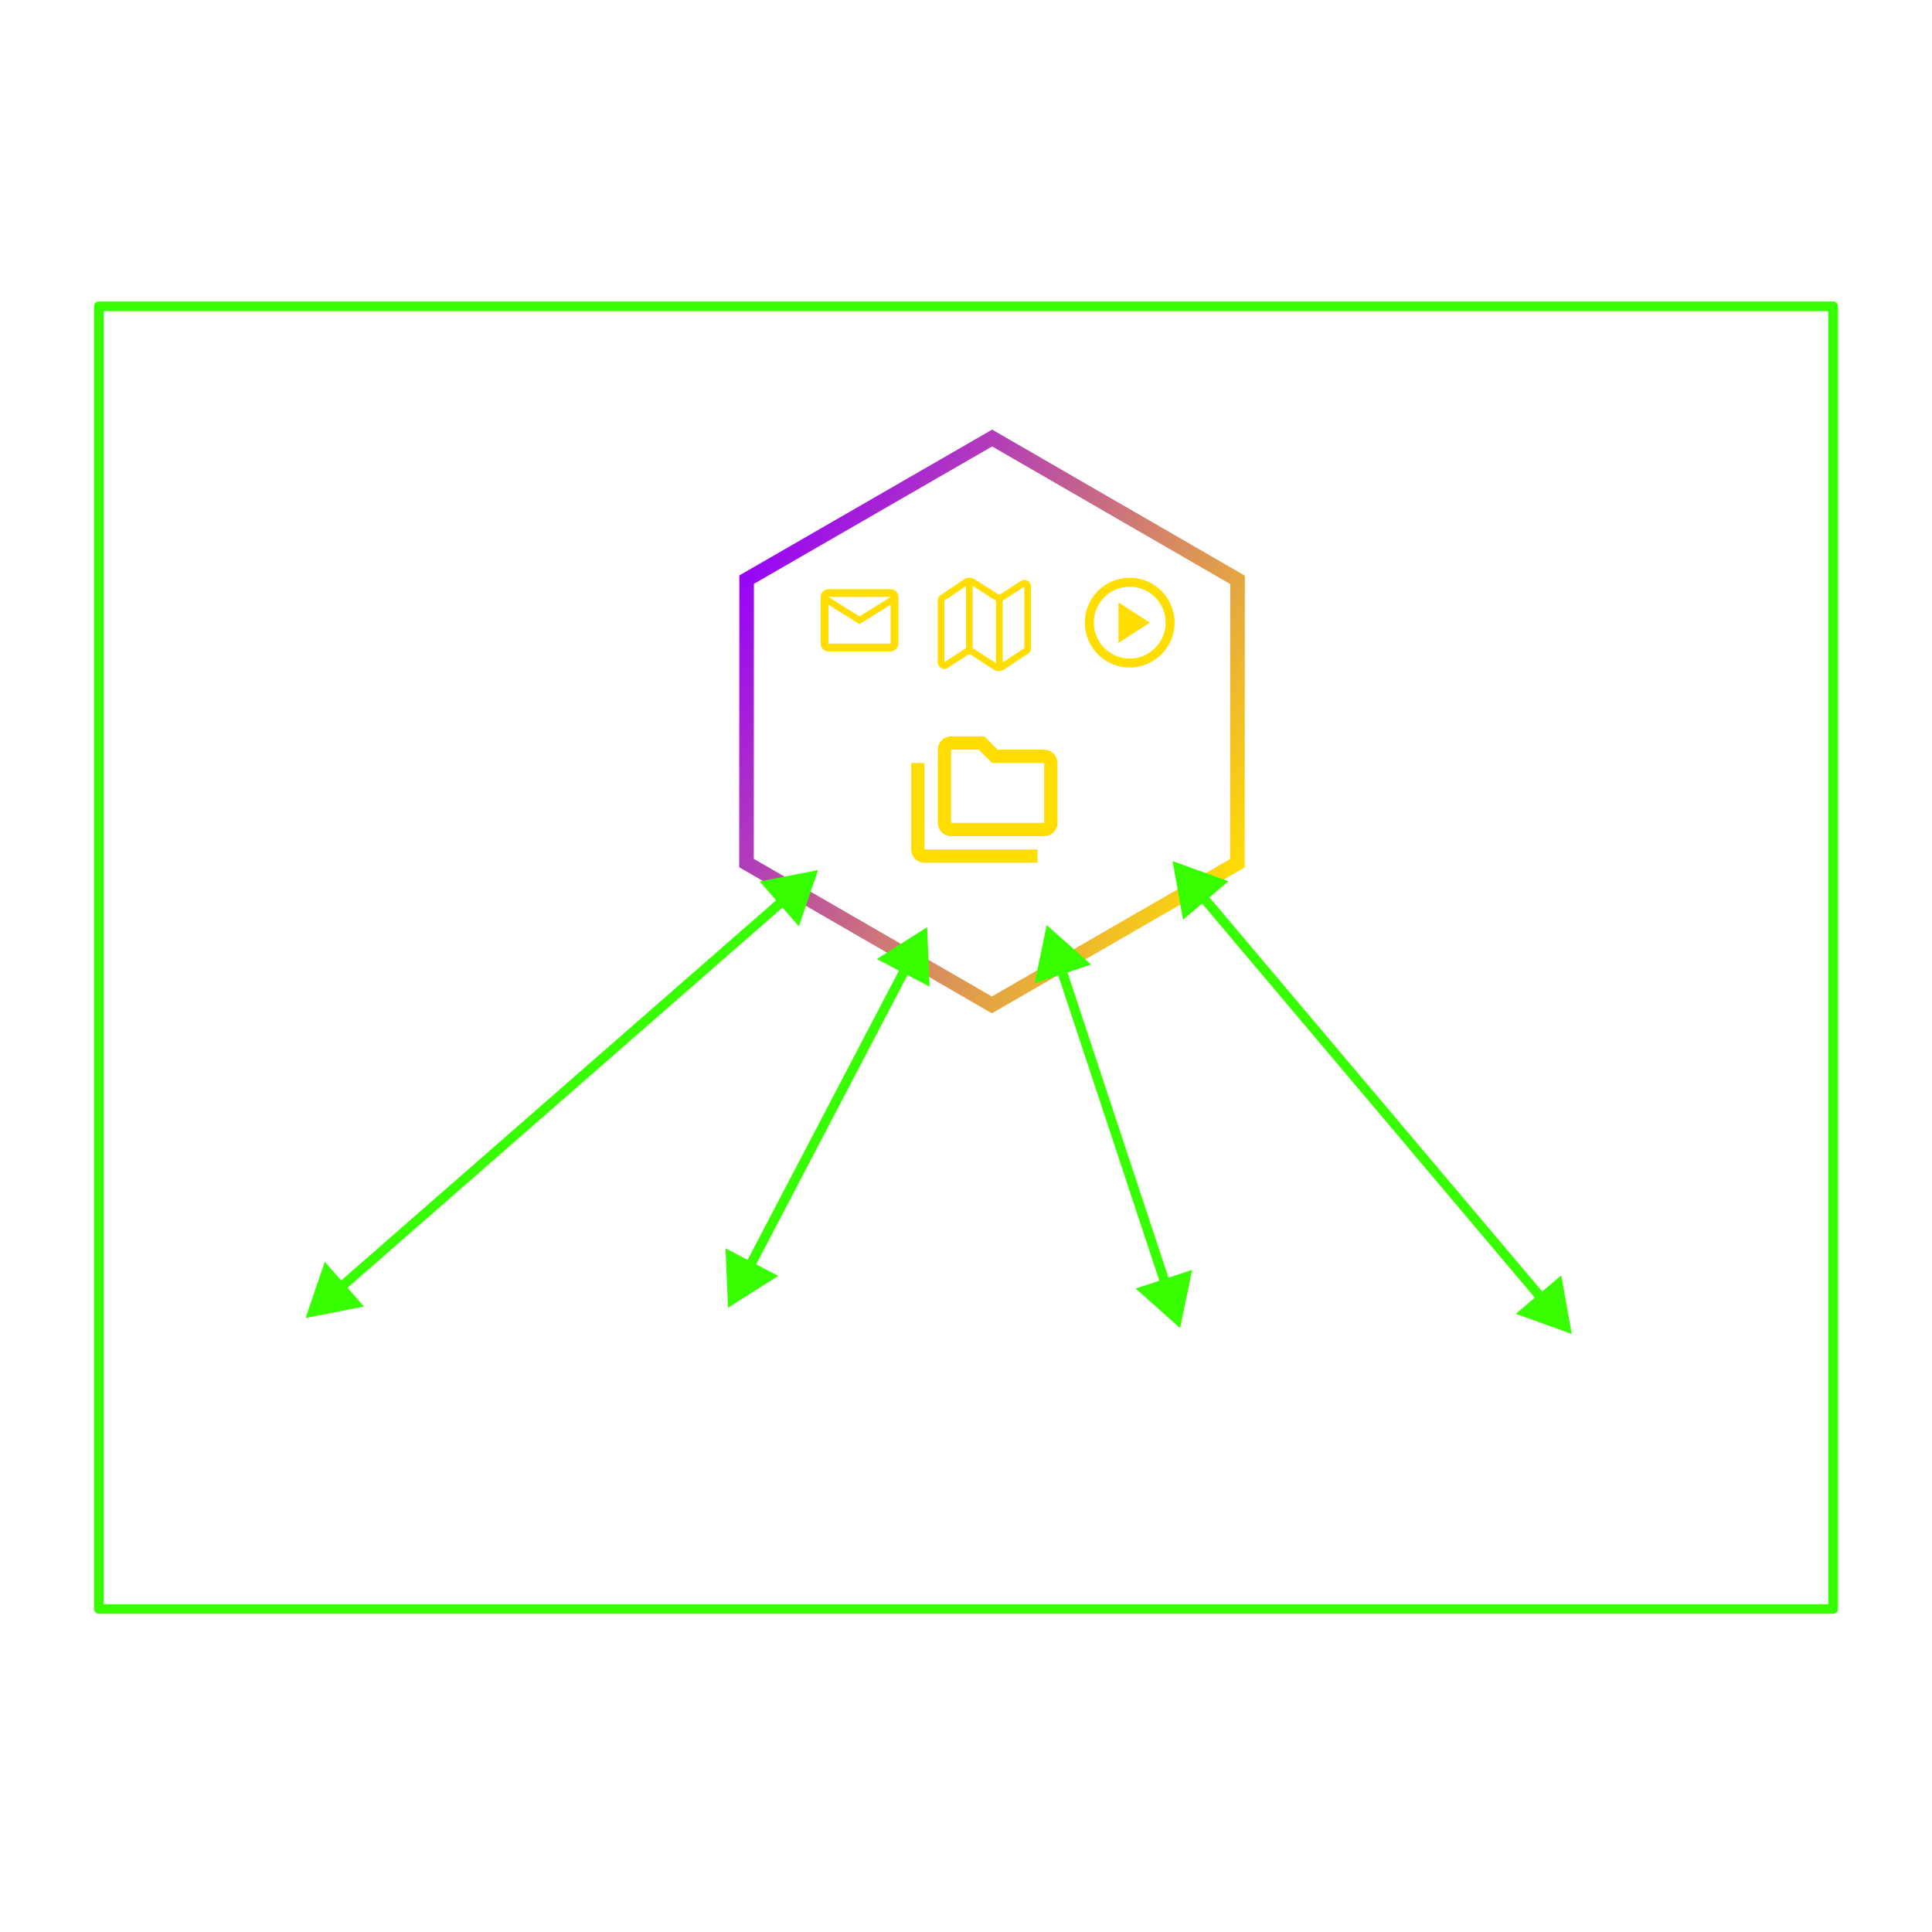 <?xml version="1.0" encoding="UTF-8" standalone="no"?>
<!-- Created with Inkscape (http://www.inkscape.org/) -->

<svg
   width="600"
   height="600"
   viewBox="0 0 158.75 158.75"
   version="1.1"
   id="svg1"
   xmlns:xlink="http://www.w3.org/1999/xlink"
   xmlns="http://www.w3.org/2000/svg"
   xmlns:svg="http://www.w3.org/2000/svg">
  <defs
     id="defs1">
    <linearGradient
       id="linearGradient30">
      <stop
         style="stop-color:#9603f9;stop-opacity:1;"
         offset="0"
         id="stop30" />
      <stop
         style="stop-color:#ffdd00;stop-opacity:0.988;"
         offset="1"
         id="stop31" />
    </linearGradient>
    <marker
       style="overflow:visible"
       id="Triangle-1-3-3_F-ffffff_S-37ff00"
       refX="0"
       refY="0"
       orient="auto-start-reverse"
       markerWidth="1.001"
       markerHeight="1.001"
       viewBox="0 0 1 1"
       preserveAspectRatio="xMidYMid">
      <path
         transform="scale(0.5)"
         style="fill:#37ff00;fill-rule:evenodd;stroke:#37ff00;stroke-width:1pt"
         d="M 5.77,0 -2.88,5 V -5 Z"
         id="path22" />
    </marker>
    <marker
       style="overflow:visible"
       id="Triangle-1-3-3_F-ffffff_S-37ff00_reversed"
       refX="0"
       refY="0"
       orient="auto"
       markerWidth="1.001"
       markerHeight="1.001"
       viewBox="0 0 1 1"
       preserveAspectRatio="xMidYMid">
      <g
         transform="scale(-1)"
         id="g58">
        <path
           transform="scale(0.5)"
           style="fill:#37ff00;fill-rule:evenodd;stroke:#37ff00;stroke-width:1pt"
           d="M 5.77,0 -2.88,5 V -5 Z"
           id="path58" />
      </g>
    </marker>
    <marker
       style="overflow:visible"
       id="Triangle-9-5-2-8_F-ffffff_S-37ff00"
       refX="0"
       refY="0"
       orient="auto-start-reverse"
       markerWidth="1.001"
       markerHeight="1.001"
       viewBox="0 0 1 1"
       preserveAspectRatio="xMidYMid">
      <path
         transform="scale(0.5)"
         style="fill:#37ff00;fill-rule:evenodd;stroke:#37ff00;stroke-width:1pt"
         d="M 5.77,0 -2.88,5 V -5 Z"
         id="path23" />
    </marker>
    <marker
       style="overflow:visible"
       id="Triangle-9-5-2-8_F-ffffff_S-37ff00_reversed"
       refX="0"
       refY="0"
       orient="auto"
       markerWidth="1.001"
       markerHeight="1.001"
       viewBox="0 0 1 1"
       preserveAspectRatio="xMidYMid">
      <g
         transform="scale(-1)"
         id="g59">
        <path
           transform="scale(0.5)"
           style="fill:#37ff00;fill-rule:evenodd;stroke:#37ff00;stroke-width:1pt"
           d="M 5.77,0 -2.88,5 V -5 Z"
           id="path59" />
      </g>
    </marker>
    <marker
       style="overflow:visible"
       id="Triangle-94-9-7-5_F-ffffff_S-37ff00"
       refX="0"
       refY="0"
       orient="auto-start-reverse"
       markerWidth="1.001"
       markerHeight="1.001"
       viewBox="0 0 1 1"
       preserveAspectRatio="xMidYMid">
      <path
         transform="scale(0.5)"
         style="fill:#37ff00;fill-rule:evenodd;stroke:#37ff00;stroke-width:1pt"
         d="M 5.77,0 -2.88,5 V -5 Z"
         id="path25" />
    </marker>
    <marker
       style="overflow:visible"
       id="Triangle-94-9-7-5_F-ffffff_S-37ff00_reversed"
       refX="0"
       refY="0"
       orient="auto"
       markerWidth="1.001"
       markerHeight="1.001"
       viewBox="0 0 1 1"
       preserveAspectRatio="xMidYMid">
      <g
         transform="scale(-1)"
         id="g60">
        <path
           transform="scale(0.5)"
           style="fill:#37ff00;fill-rule:evenodd;stroke:#37ff00;stroke-width:1pt"
           d="M 5.77,0 -2.88,5 V -5 Z"
           id="path60" />
      </g>
    </marker>
    <marker
       style="overflow:visible"
       id="Triangle-0-7-6-9_F-ffffff_S-37ff00"
       refX="0"
       refY="0"
       orient="auto-start-reverse"
       markerWidth="1.001"
       markerHeight="1.001"
       viewBox="0 0 1 1"
       preserveAspectRatio="xMidYMid">
      <path
         transform="scale(0.5)"
         style="fill:#37ff00;fill-rule:evenodd;stroke:#37ff00;stroke-width:1pt"
         d="M 5.77,0 -2.88,5 V -5 Z"
         id="path26" />
    </marker>
    <marker
       style="overflow:visible"
       id="Triangle-0-7-6-9_F-ffffff_S-37ff00_reversed"
       refX="0"
       refY="0"
       orient="auto"
       markerWidth="1.001"
       markerHeight="1.001"
       viewBox="0 0 1 1"
       preserveAspectRatio="xMidYMid">
      <g
         transform="scale(-1)"
         id="g61">
        <path
           transform="scale(0.5)"
           style="fill:#37ff00;fill-rule:evenodd;stroke:#37ff00;stroke-width:1pt"
           d="M 5.77,0 -2.88,5 V -5 Z"
           id="path61" />
      </g>
    </marker>
    <linearGradient
       xlink:href="#linearGradient30"
       id="linearGradient31"
       x1="2.927"
       y1="77.837"
       x2="89.258"
       y2="77.837"
       gradientUnits="userSpaceOnUse" />
  </defs>
  <g
     id="layer1"
     style="display:inline;opacity:1"
     transform="translate(309.709,-402.167)">
    <path
       d="m -246.096,512.224 -7.413,-0.008 c -0.815,0 -1.483,0.667 -1.483,1.483 v 13.343 c 0,0.815 0.667,1.483 1.483,1.483 h 7.413 c 0.815,0 1.483,-0.667 1.483,-1.483 v -13.343 c 0,-0.815 -0.667,-1.475 -1.483,-1.475 z m 0,13.336 h -7.413 V 515.182 h 7.413 z"
       id="path2-6-8"
       style="display:inline;fill:#ffffff;fill-opacity:1;stroke-width:0.741" />
    <path
       d="m -278.623,525.662 c 0.97,0 1.755,-0.794 1.755,-1.764 l 0.011,-8.82 c 0,-0.97 -0.794,-1.764 -1.764,-1.764 h -14.111 c -0.97,0 -1.764,0.794 -1.764,1.764 v 8.82 c 0,0.97 0.794,1.764 1.764,1.764 h -3.528 v 1.764 h 21.167 v -1.764 z m -14.111,-10.584 h 14.111 v 8.82 h -14.111 z"
       id="path2-5-0"
       style="display:inline;fill:#ffffff;fill-opacity:1;stroke-width:0.882" />
    <path
       d="m -184.794,517.899 v 5.56 a 0.618,0.618 0 0 0 0.618,0.618 h 6.177 a 0.618,0.618 0 0 1 0,1.235 h -1.235 v 1.235 h 1.235 a 0.618,0.618 0 0 1 0,1.235 h -3.706 a 0.618,0.618 0 0 1 0,-1.235 h 1.235 v -1.235 h -3.706 a 1.853,1.853 0 0 1 -1.853,-1.853 v -5.56 a 1.853,1.853 0 0 1 1.853,-1.853 h 6.177 a 0.618,0.618 0 0 1 0,1.235 h -6.177 a 0.618,0.618 0 0 0 -0.618,0.618 z m 14.208,-2.471 h -2.471 a 0.618,0.618 0 0 0 0,1.235 h 2.471 a 0.618,0.618 0 0 0 0,-1.235 z m 0,2.471 h -2.471 a 0.618,0.618 0 0 0 0,1.235 h 2.471 a 0.618,0.618 0 0 0 0,-1.235 z m 3.089,-3.706 v 12.355 a 1.235,1.235 0 0 1 -1.235,1.235 h -6.177 a 1.235,1.235 0 0 1 -1.235,-1.235 V 514.193 a 1.235,1.235 0 0 1 1.235,-1.235 h 6.177 a 1.235,1.235 0 0 1 1.235,1.235 z m -1.235,12.355 V 514.193 h -6.177 v 12.355 z m -3.089,-3.089 a 0.927,0.927 0 1 0 0.927,0.927 0.927,0.927 0 0 0 -0.927,-0.927 z"
       id="path1-0-4"
       style="display:inline;fill:#ffffff;fill-opacity:1;stroke-width:0.077" />
    <path
       d="m -207.289,515.506 h -5.347 l 2.318,-2.318 -0.493,-0.5 -2.818,2.818 -2.818,-2.818 -0.5,0.5 2.325,2.318 h -5.347 a 1.409,1.409 0 0 0 -1.409,1.409 v 8.454 c 0,0.775 0.634,1.409 1.409,1.409 h 12.681 c 0.775,0 1.409,-0.634 1.409,-1.409 v -8.454 a 1.409,1.409 0 0 0 -1.409,-1.409 z m 0,9.863 h -12.681 v -8.454 h 12.681 z m -8.454,-7.045 v 5.636 l 4.931,-2.818 z"
       id="path2-2-0"
       style="display:inline;fill:#ffffff;fill-opacity:1;stroke-width:0.704" />
    <rect
       style="display:inline;fill:none;fill-opacity:1;stroke:#37ff00;stroke-width:0.794;stroke-linecap:round;stroke-linejoin:round;stroke-dasharray:none;stroke-dashoffset:0;stroke-opacity:1;paint-order:markers fill stroke"
       id="rect16-83"
       width="142.505"
       height="107.04"
       x="-301.586"
       y="427.336" />
    <path
       d="m -235.887,451.216 c 0,-0.351 -0.288,-0.639 -0.639,-0.639 h -5.112 c -0.351,0 -0.639,0.288 -0.639,0.639 v 3.834 c 0,0.351 0.288,0.639 0.639,0.639 h 5.112 c 0.351,0 0.639,-0.288 0.639,-0.639 z m -0.639,0 -2.556,1.598 -2.556,-1.598 z m 0,3.834 h -5.112 v -3.195 l 2.556,1.598 2.556,-1.598 z"
       id="path2-7-7-0-4"
       style="display:inline;fill:#ffdd00;fill-opacity:1;stroke:none;stroke-width:0.32;stroke-opacity:1" />
    <path
       d="m -216.882,449.641 c -2.036,0 -3.688,1.652 -3.688,3.688 0,2.036 1.652,3.688 3.688,3.688 2.036,0 3.688,-1.652 3.688,-3.688 0,-2.036 -1.652,-3.688 -3.688,-3.688 z m 0,6.639 c -1.627,0 -2.951,-1.324 -2.951,-2.951 0,-1.627 1.324,-2.951 2.951,-2.951 1.627,0 2.951,1.324 2.951,2.951 0,1.627 -1.324,2.951 -2.951,2.951 z m -0.922,-1.291 2.582,-1.66 -2.582,-1.66 z"
       id="path2-56-9-8-9"
       style="display:inline;fill:#ffdd00;fill-opacity:1;stroke:none;stroke-width:0.369;stroke-opacity:1" />
    <path
       d="m -233.745,471.964 h 9.289 v 1.093 h -9.289 c -0.601,0 -1.093,-0.492 -1.093,-1.093 v -7.103 h 1.093 z m 10.928,-7.103 v 4.918 c 0,0.601 -0.492,1.093 -1.093,1.093 h -7.65 c -0.601,0 -1.093,-0.492 -1.093,-1.093 l 0.006,-6.011 c 0,-0.601 0.486,-1.093 1.087,-1.093 h 2.732 l 1.093,1.093 h 3.825 c 0.601,0 1.093,0.492 1.093,1.093 z m -8.743,4.918 h 7.65 v -4.918 h -4.278 l -1.093,-1.093 h -2.279 z"
       id="path2-54-0-8-0-8-6-3"
       style="display:inline;fill:#ffdd00;fill-opacity:1;stroke:none;stroke-width:0.546;stroke-opacity:1" />
    <path
       fill="none"
       stroke-linecap="round"
       stroke-linejoin="round"
       stroke-width="0.548"
       d="m -227.846,451.227 -1.96,-1.254 a 0.548,0.548 0 0 0 -0.501,0.006 l -1.933,1.297 a 0.274,0.274 0 0 0 -0.146,0.242 v 5.062 a 0.274,0.274 0 0 0 0.402,0.242 l 1.674,-1.092 a 0.548,0.548 0 0 1 0.505,-0.004 l 1.914,1.249 a 0.548,0.548 0 0 0 0.501,-0.002 l 1.975,-1.3 a 0.274,0.274 0 0 0 0.148,-0.243 v -5.061 a 0.274,0.274 0 0 0 -0.402,-0.242 l -1.677,1.093 a 0.548,0.548 0 0 1 -0.5,0.006 z m 0.252,0.058 v 5.75 m -2.464,-7.119 v 5.75"
       id="path1-6-5-2-5"
       style="display:inline;fill:none;fill-opacity:1;stroke:#ffdd00;stroke-opacity:1" />
    <path
       style="display:inline;fill:none;fill-opacity:1;stroke:url(#linearGradient31);stroke-width:2.157;stroke-miterlimit:4;stroke-dasharray:none"
       id="path1-5-8-0-9-7"
       d="m 67.052,41.533 20.96,36.304 -20.96,36.304 -41.92,0 L 4.173,77.837 25.132,41.533 Z"
       transform="matrix(0.481,0.278,-0.278,0.481,-228.728,411.195)" />
    <path
       style="display:inline;opacity:1;fill:#ffffff;fill-opacity:1;stroke:#37ff00;stroke-width:0.794;stroke-dasharray:none;stroke-opacity:1;marker-start:url(#Triangle-1-3-3_F-ffffff_S-37ff00_reversed);marker-end:url(#Triangle-1-3-3_F-ffffff_S-37ff00)"
       d="m -244.614,475.516 -37.861,33.093"
       id="path9-6-4-9" />
    <path
       style="display:inline;opacity:1;fill:#ffffff;fill-opacity:1;stroke:#37ff00;stroke-width:0.794;stroke-dasharray:none;stroke-opacity:1;marker-start:url(#Triangle-9-5-2-8_F-ffffff_S-37ff00_reversed);marker-end:url(#Triangle-9-5-2-8_F-ffffff_S-37ff00)"
       d="m -234.837,480.856 -13.743,26.264"
       id="path9-9-1-8-9" />
    <path
       style="display:inline;opacity:1;fill:#ffffff;fill-opacity:1;stroke:#37ff00;stroke-width:0.794;stroke-dasharray:none;stroke-opacity:1;marker-start:url(#Triangle-94-9-7-5_F-ffffff_S-37ff00_reversed);marker-end:url(#Triangle-94-9-7-5_F-ffffff_S-37ff00)"
       d="m -222.816,480.856 9.186,27.76"
       id="path9-3-5-7-4" />
    <path
       style="display:inline;opacity:1;fill:#ffffff;fill-opacity:1;stroke:#37ff00;stroke-width:0.794;stroke-dasharray:none;stroke-opacity:1;marker-start:url(#Triangle-0-7-6-9_F-ffffff_S-37ff00_reversed);marker-end:url(#Triangle-0-7-6-9_F-ffffff_S-37ff00)"
       d="m -211.54,475.08 29.159,34.54"
       id="path9-1-9-0-5" />
  </g>
</svg>

